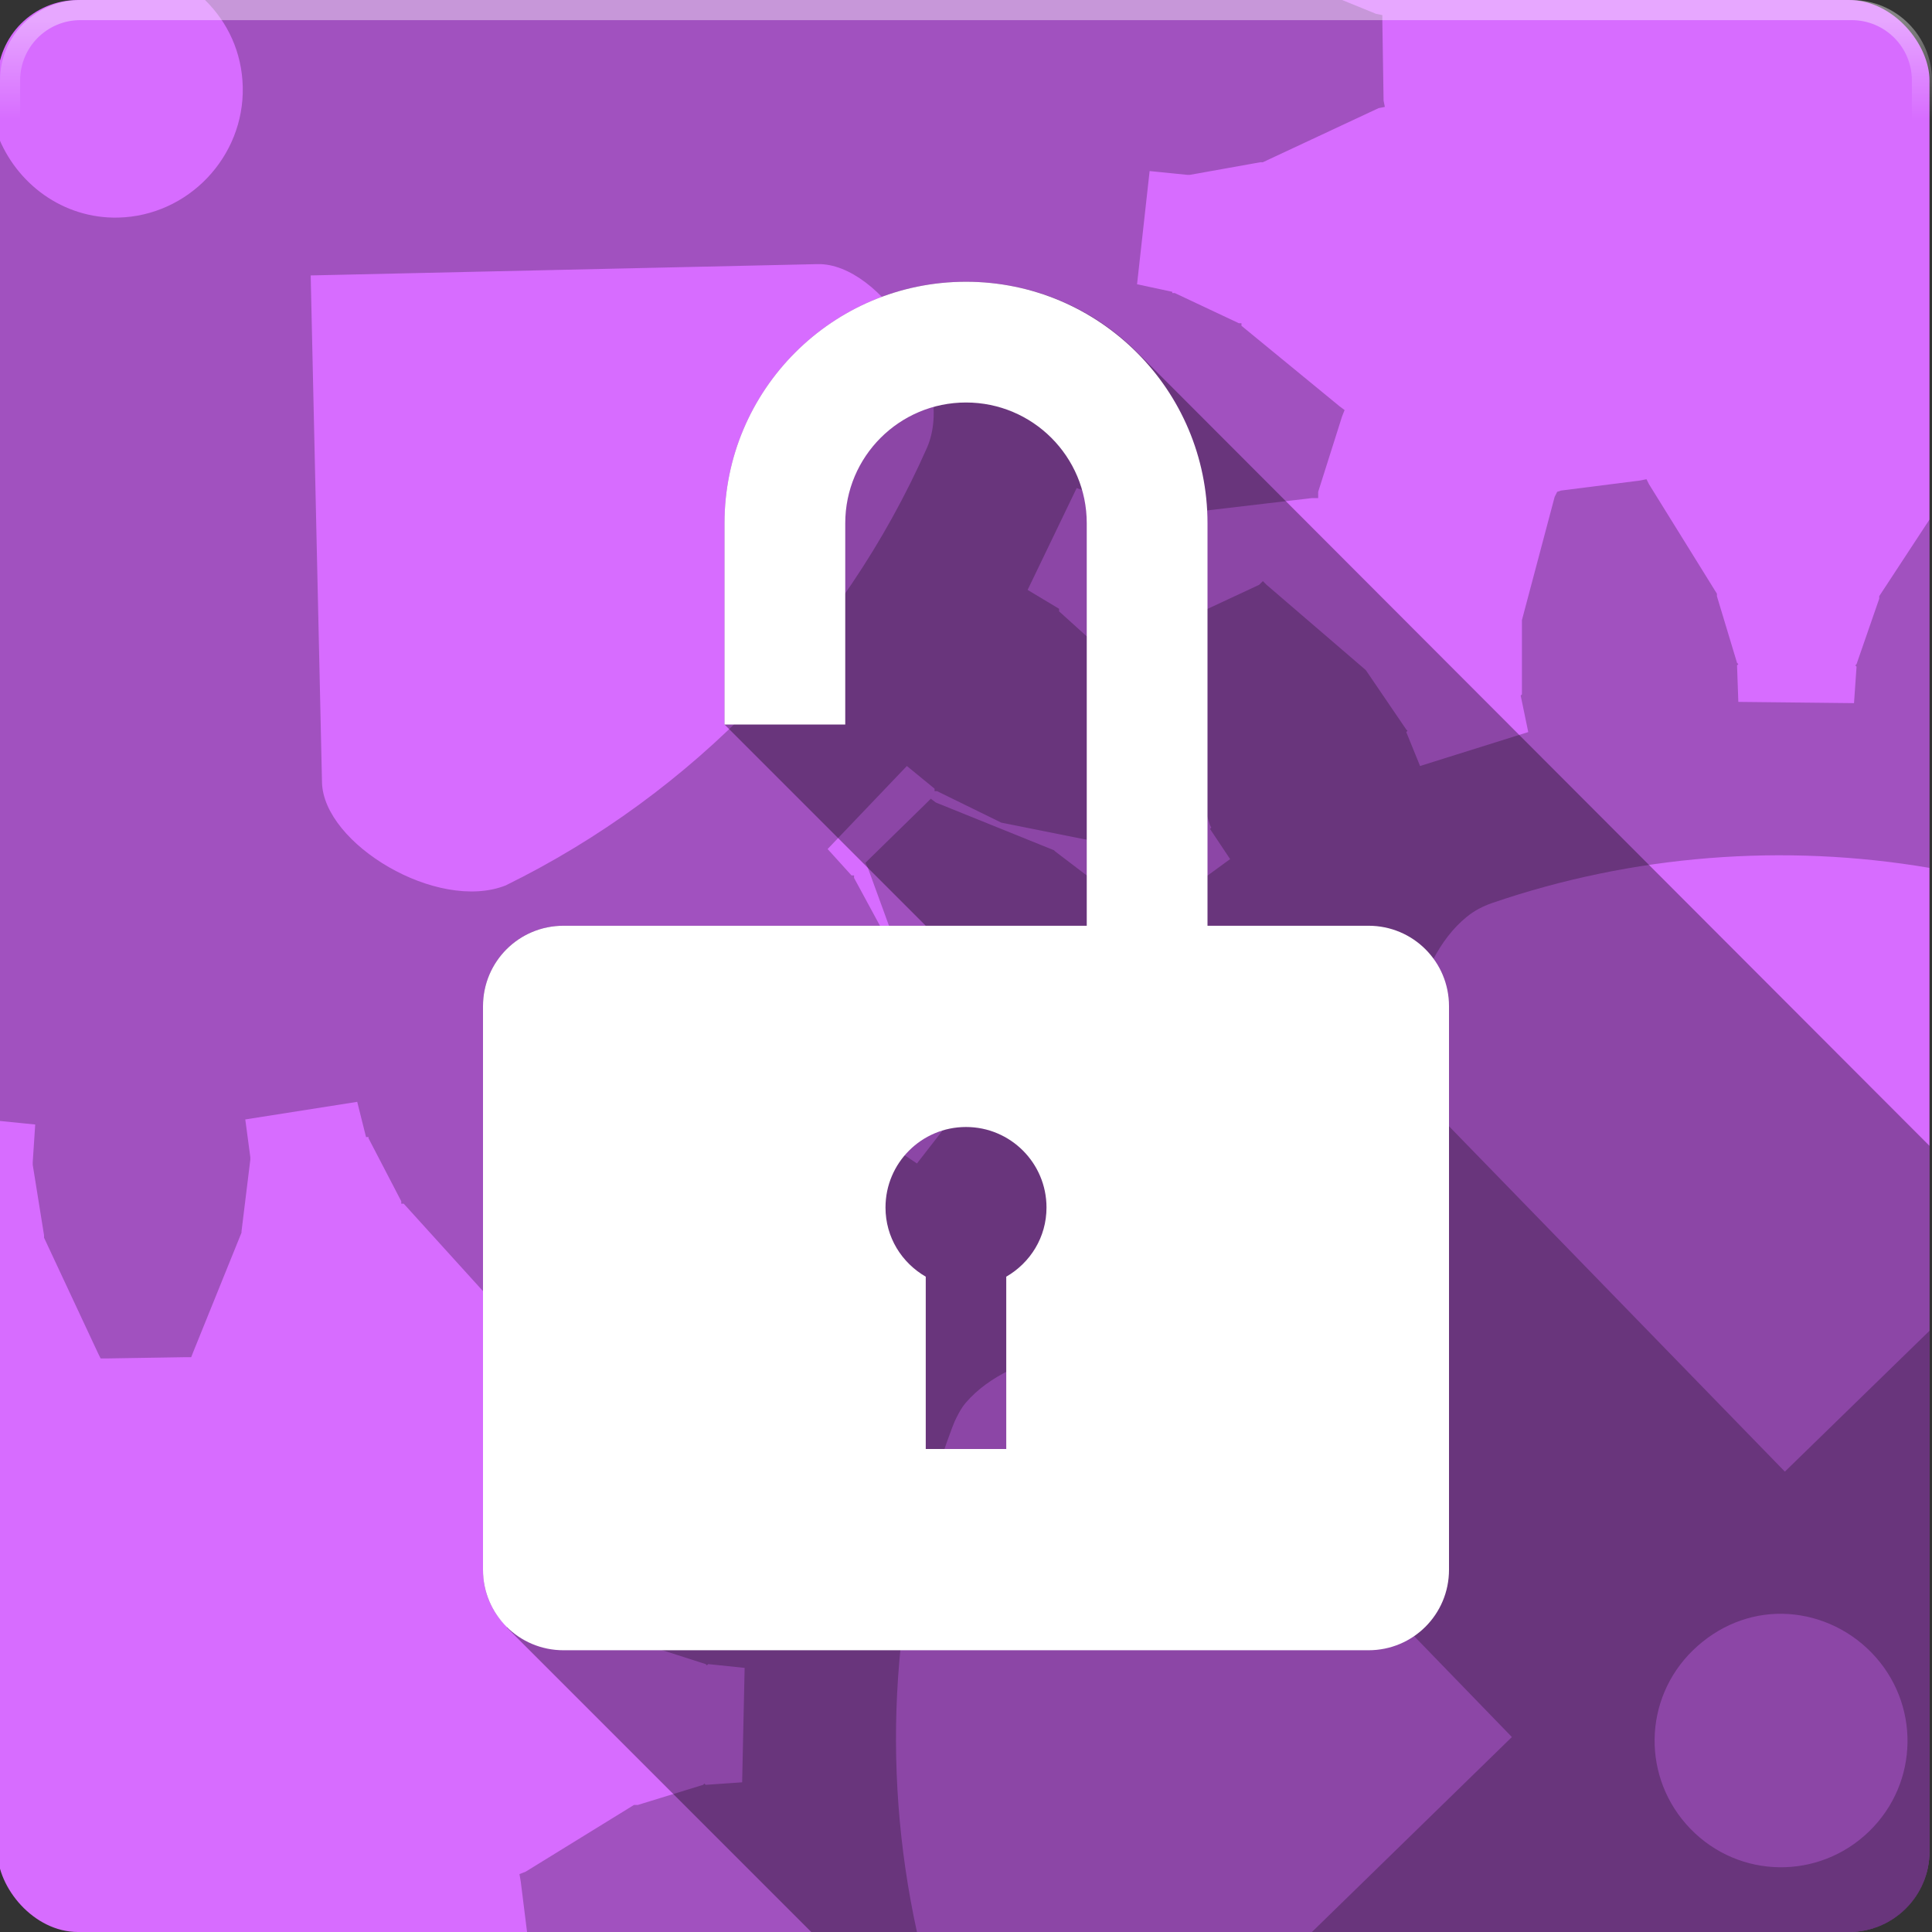 <svg xmlns:rdf="http://www.w3.org/1999/02/22-rdf-syntax-ns#" xmlns="http://www.w3.org/2000/svg" height="48" width="48" version="1.1" xmlns:cc="http://creativecommons.org/ns#" xmlns:xlink="http://www.w3.org/1999/xlink" xmlns:dc="http://purl.org/dc/elements/1.1/">
 <rect width="100%" height="100%" fill="#333333" stroke="none"/>
 <defs>
  <linearGradient id="linearGradient3115" y2="3" gradientUnits="userSpaceOnUse" y1=".5" x2="27.5" x1="27.5">
   <stop stop-color="#fff" offset="0"/>
   <stop stop-color="#fff" stop-opacity="0" offset="1"/>
  </linearGradient>
 </defs>
 <rect style="color:#000000" ry="2" height="48" width="48" y="0" x="-.062" fill="#d76cff"/>
 <path opacity=".25" style="block-progression:tb;color:#000000;text-transform:none;text-indent:0" d="m5.094 0c0.565 0.554 0.917 1.303 0.937 2.156 0.042 1.739-1.355 3.209-3.094 3.25-1.373 0.032-2.54-0.847-3-2.062v24.5l0.938 0.094-0.062 0.937v0.063l0.281 1.75v0.062l1.344 2.875 0.062 0.125h0.156l1.938-0.031h0.156l0.062-0.157 1.188-2.937v-0.031l0.219-1.782v-0.062l-0.125-0.938 2.781-0.437 0.219 0.875h0.062v0.031l0.813 1.563v0.062h0.062l2.125 2.344 0.094 0.094 0.156-0.032 1.844-0.687h0.156v-0.156l0.219-3.219v-0.031l-0.344-1.719v-0.062h-0.062l-0.344-0.813 2.469-1.344 0.5 0.781h0.062l1.25 1.25 0.063 0.032 2.75 1.562 0.156 0.063 0.094-0.063 1.531-1.218 0.156-0.094-0.062-0.156-0.75-3.063-0.063-0.063-0.812-1.5v-0.062h-0.063l-0.594-0.656 1.969-2.063 0.688 0.563v0.062h0.062l1.531 0.75 0.063 0.032 3.125 0.624 0.125 0.032 0.094-0.156 1.156-1.594 0.063-0.094-0.063-0.156-1.687-2.656-0.063-0.063-1.313-1.187v-0.063l-0.781-0.469 1.219-2.531 0.844 0.313v0.062h0.031l1.75 0.25h0.031l3.188-0.375h0.156v-0.156l0.594-1.875 0.062-0.156-0.125-0.094-2.437-2v-0.063h-0.063l-1.593-0.75h-0.063v-0.031l-0.875-0.188 0.312-2.812 0.938 0.094h0.062l1.75-0.313h0.063l2.875-1.344 0.156-0.031-0.031-0.156-0.031-1.969v-0.156l-0.156-0.031-0.844-0.344h-28.25zm15.218 6.562c1.575-0.037 3.462 2.848 2.719 4.562-2.093 4.733-5.822 8.59-10.469 10.875-1.697 0.667-4.526-1.031-4.562-2.562l-0.281-12.594 12.593-0.281z"/>
 <path opacity=".25" style="block-progression:tb;color:#000000;text-transform:none;text-indent:0" d="m40.906 11.906-0.156 0.032-1.969 0.25-0.093 0.031-0.063 0.125-0.813 3.062v1.844l-0.031 0.031 0.188 0.907-2.688 0.843-0.343-0.843 0.031-0.032-0.031-0.031-1-1.469-0.032-0.031-2.437-2.094-0.094-0.093-0.094 0.093-1.812 0.844-0.125 0.063v0.156l0.187 3.156-0.031 0.062 0.031 0.032 0.531 1.656 0.032 0.062-0.032 0.032 0.5 0.75-2.312 1.687-0.562-0.75-0.032-0.031-1.437-1.094-0.031-0.031-2.938-1.187-0.125-0.094-0.125 0.125-1.406 1.375-0.094 0.094 0.062 0.124 1.094 3 0.032 0.032 1.062 1.437 0.031 0.031 0.75 0.594-1.75 2.25-0.75-0.5-0.031 0.032-0.062-0.032-1.657-0.594-0.031-0.031-0.031 0.031-3.157-0.281h-0.156l-0.062 0.125-0.906 1.782-0.094 0.093 0.094 0.094 2.031 2.5 0.031 0.031 1.406 1.032 0.032 0.062 0.031-0.062 0.843 0.374-0.906 2.657-0.906-0.219-0.031 0.031-1.781-0.062h-0.063l-3.063 0.719-0.156 0.093-0.031 0.094-0.313 1.937-0.031 0.188 0.125 0.062 2.656 1.75h0.063l1.656 0.532 0.031 0.031 0.032-0.031 0.906 0.094-0.062 2.843-0.907 0.063-0.031-0.032-0.031 0.032-1.625 0.5h-0.094l-2.688 1.656-0.156 0.062 0.032 0.188 0.156 1.25h9.687c-0.91-4.157-0.633-8.525 0.875-12.531l0.063-0.157c0.079-0.165 0.157-0.323 0.281-0.468 1.11-1.294 3.821-1.739 4.781-0.75l8.781 9.062-4.968 4.844h13.344c1.108 0 2-0.892 2-2v-12.938l-3.594 3.5-8.782-9.031c-0.959-0.989-0.451-3.678 0.876-4.75 0.187-0.155 0.404-0.266 0.624-0.343 3.5-1.201 7.259-1.49 10.876-0.876v-8.656l-1.25 1.906v0.063l-0.563 1.625-0.031 0.031 0.031 0.031-0.063 0.907-2.874-0.031-0.032-0.907 0.032-0.031-0.032-0.031-0.5-1.657v-0.062l-1.687-2.719-0.063-0.125zm3.375 28.188c0.806 0.012 1.613 0.344 2.219 0.968 1.212 1.249 1.186 3.226-0.062 4.438-1.249 1.212-3.226 1.186-4.438-0.062-1.212-1.249-1.186-3.226 0.062-4.438 0.625-0.606 1.413-0.918 2.219-0.906z"/>
 <path opacity=".35" style="color:#000000" d="m24 7c-3.314 0-6 2.686-6 6v5l5 5h-9c-1.108 0-2 0.892-2 2v14c0 0.421 0.123 0.803 0.344 1.125 0.071 0.106 0.159 0.191 0.25 0.281 0.005 0.006-0.006 0.026 0 0.032l7.562 7.562h25.782c1.108 0 2-0.892 2-2v-17.531l-19.688-19.719c-1.086-1.086-2.593-1.75-4.25-1.75z"/>
 <g>
  <g fill="#fff" transform="translate(0,1)">
   <path style="color:#000000" d="m24 6c-3.314 0-6 2.686-6 6v5h3v-5c0-1.657 1.343-3 3-3 1.657 1e-7 3 1.343 3 3v10h-13c-1.108 0-2 0.892-2 2v14c0 1.108 0.892 2 2 2h20c1.108 0 2-0.892 2-2v-14c0-1.108-0.892-2-2-2h-3-1v-10c0-3.314-2.686-6-6-6zm0 21c1.105 0 2 0.895 2 2 0 0.74-0.403 1.373-1 1.719v4.281h-2v-4.281c-0.597-0.346-1-0.979-1-1.719 0-1.105 0.895-2 2-2z" fill="#fff"/>
  </g>
 </g>
 <path opacity=".4" style="color:#000000" d="m2 0c-1.108 0-2 0.892-2 2v44c0 1.108 0.892 2 2 2h44c1.108 0 2-0.892 2-2v-44c0-1.108-0.892-2-2-2h-44zm0 0.5h44c0.831 0 1.5 0.669 1.5 1.5v44c0 0.831-0.669 1.5-1.5 1.5h-44c-0.831 0-1.5-0.669-1.5-1.5v-44c0-0.831 0.669-1.5 1.5-1.5z" fill="url(#linearGradient3115)"/>
</svg>

